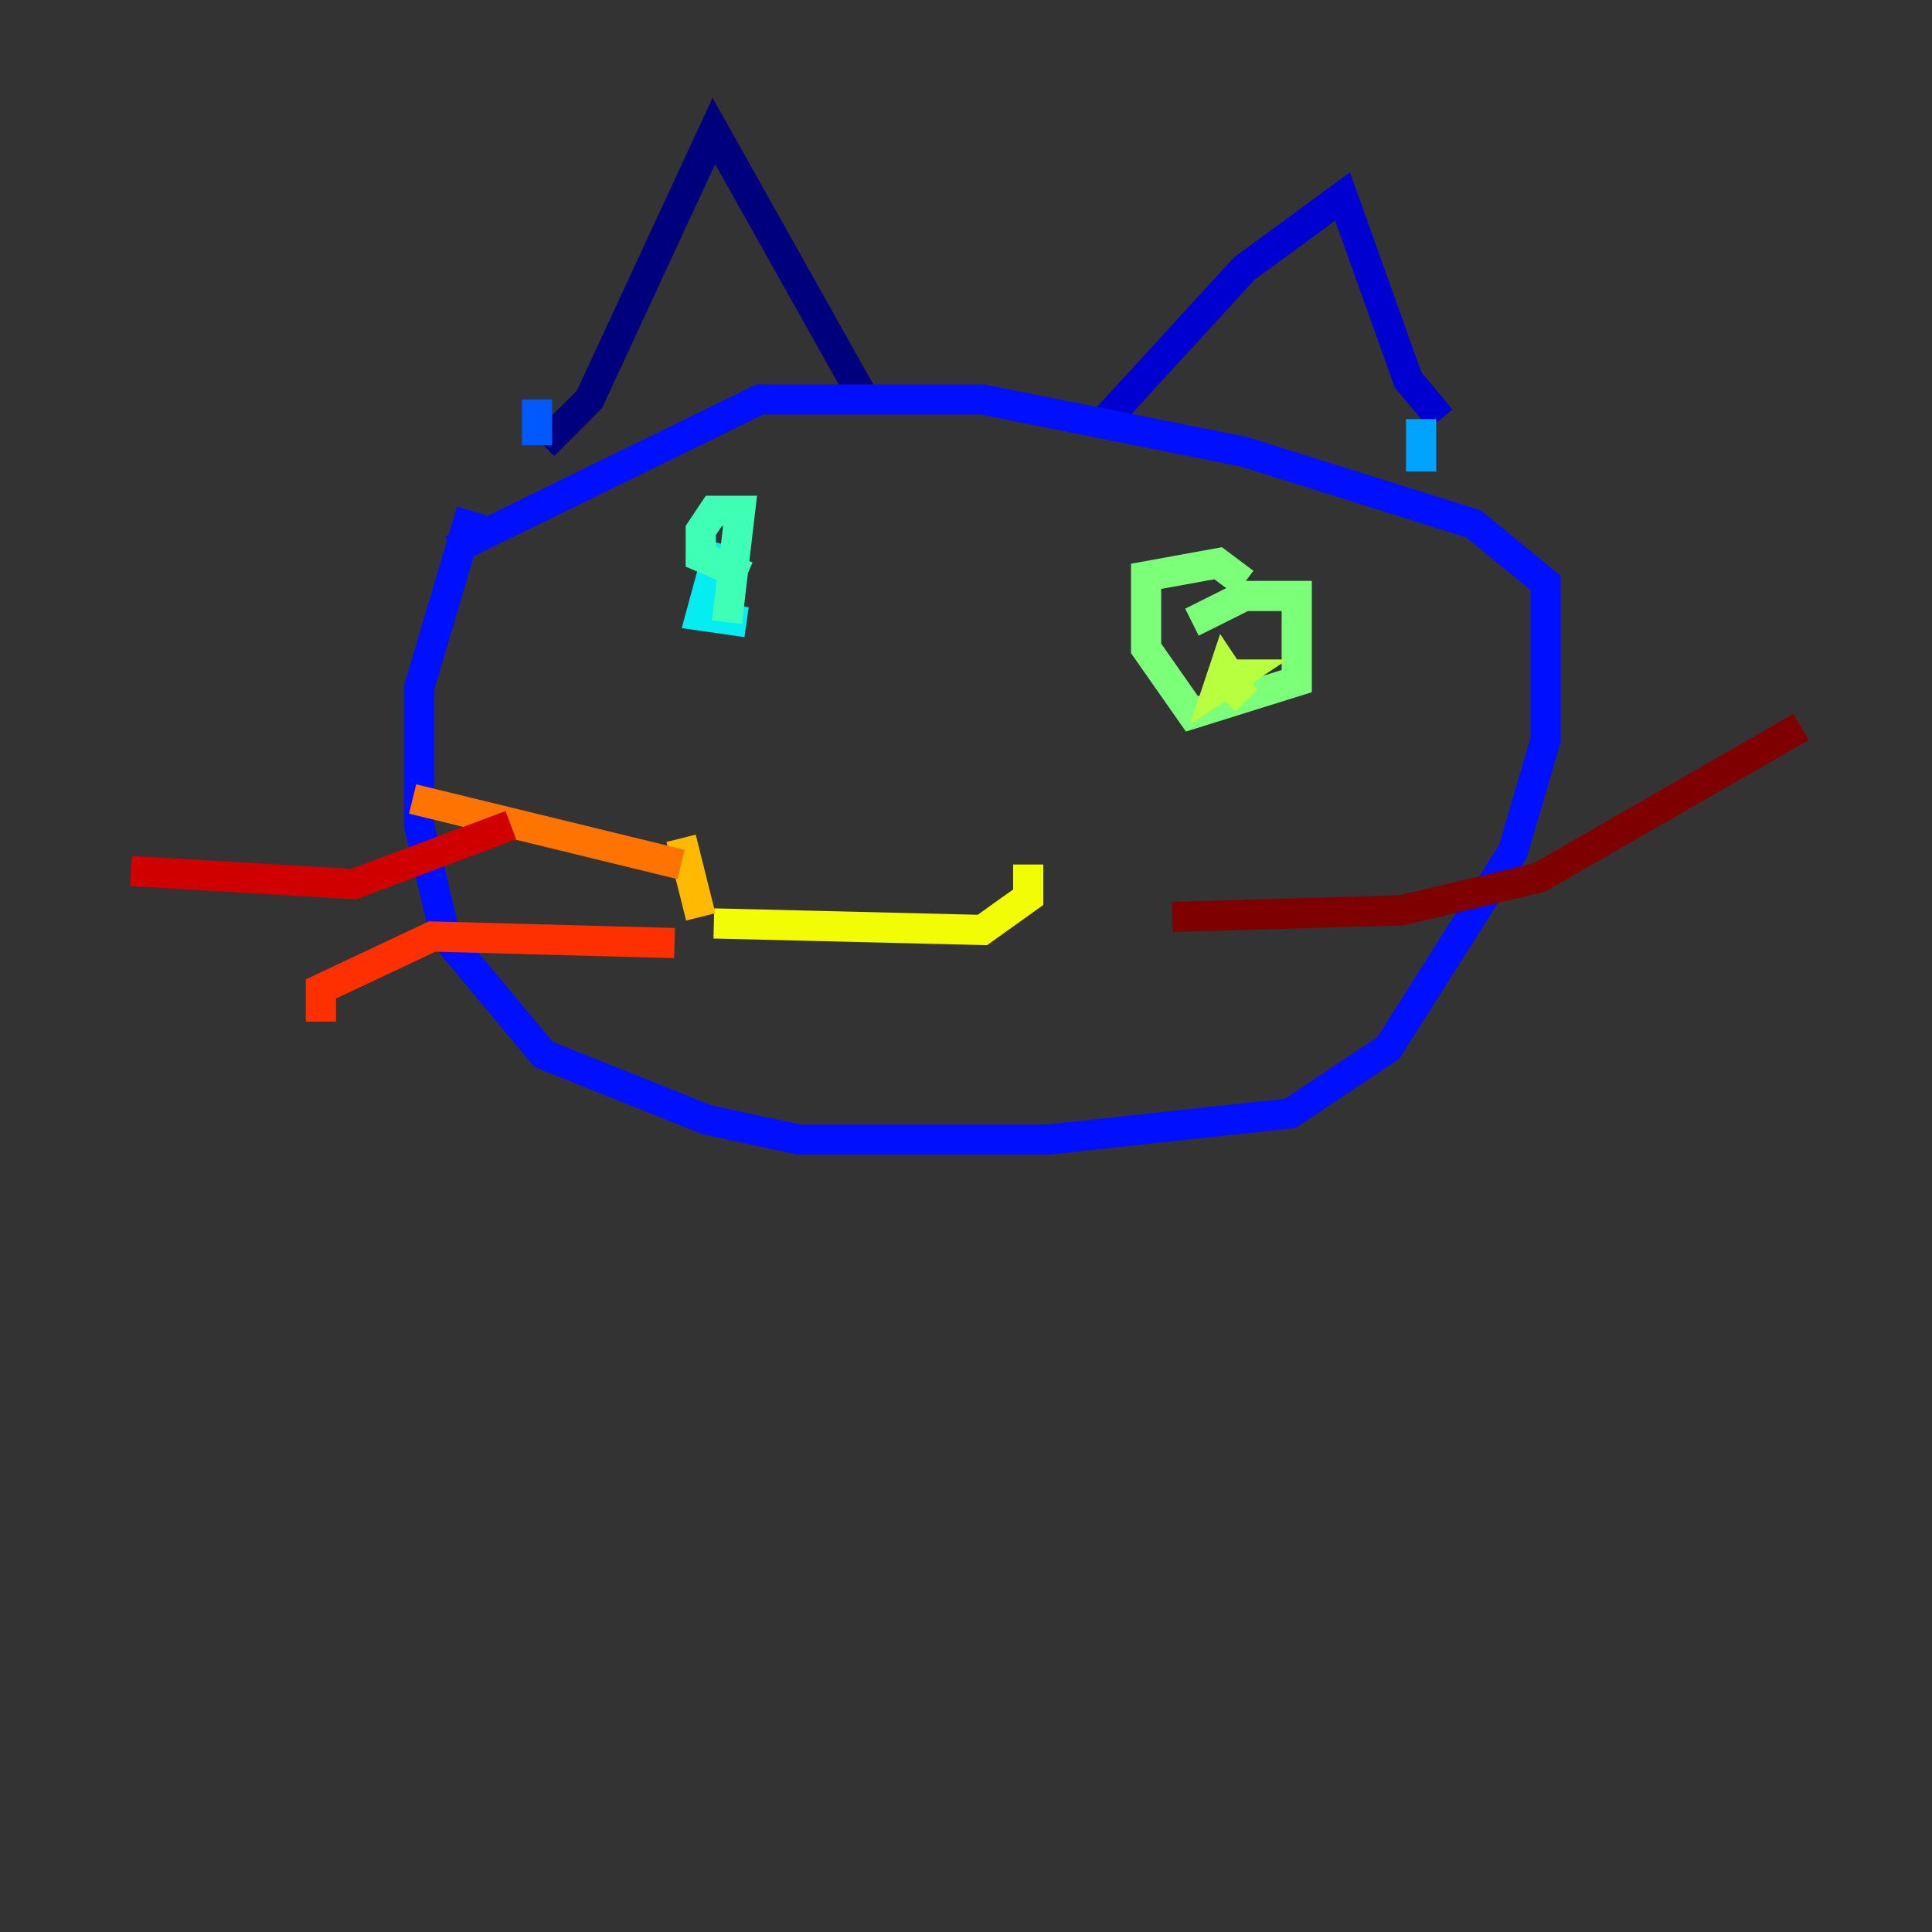 <?xml version="1.0" encoding="utf-8" ?>
<svg baseProfile="tiny" height="128" version="1.2" viewBox="0,0,128,128" width="128" xmlns="http://www.w3.org/2000/svg" xmlns:ev="http://www.w3.org/2001/xml-events" xmlns:xlink="http://www.w3.org/1999/xlink"><rect x="0" y="0" width="128" height="128" fill="#333333" stroke="none"/><defs /><polyline fill="none" points="36.014,29.505 39.051,26.468 47.295,8.678 57.275,26.468" stroke="#00007f" stroke-width="2" /><polyline fill="none" points="72.895,28.203 82.441,17.79 88.949,13.017 93.288,25.166 95.458,27.77" stroke="#0000d1" stroke-width="2" /><polyline fill="none" points="29.939,36.447 50.332,26.468 65.085,26.468 82.441,29.939 97.627,34.712 102.4,38.617 102.4,49.031 100.231,56.407 91.986,69.424 85.478,73.763 69.424,75.498 52.936,75.498 46.861,74.197 36.014,69.858 29.505,62.047 27.77,54.671 27.77,45.559 31.241,33.844" stroke="#0010ff" stroke-width="2" /><polyline fill="none" points="35.58,26.468 35.58,29.505" stroke="#0058ff" stroke-width="2" /><polyline fill="none" points="94.156,27.77 94.156,31.241" stroke="#00a4ff" stroke-width="2" /><polyline fill="none" points="47.729,36.014 46.427,40.786 49.464,41.22" stroke="#05ecf1" stroke-width="2" /><polyline fill="none" points="48.163,41.22 49.031,33.844 47.295,33.844 46.427,35.146 46.427,36.881 49.464,38.183" stroke="#3fffb7" stroke-width="2" /><polyline fill="none" points="78.969,41.22 82.441,39.485 85.912,39.485 85.912,45.125 78.969,47.295 75.932,42.956 75.932,38.183 80.705,37.315 82.441,38.617" stroke="#7cff79" stroke-width="2" /><polyline fill="none" points="80.271,44.691 82.007,44.691 80.705,45.559 81.139,44.258 82.007,45.559 81.139,46.427" stroke="#b7ff3f" stroke-width="2" /><polyline fill="none" points="47.295,61.18 65.085,61.614 68.122,59.444 68.122,57.275" stroke="#f1fc05" stroke-width="2" /><polyline fill="none" points="46.427,60.746 45.125,55.539" stroke="#ffb900" stroke-width="2" /><polyline fill="none" points="45.125,57.275 27.336,52.936" stroke="#ff7300" stroke-width="2" /><polyline fill="none" points="44.691,62.481 28.637,62.047 21.261,65.519 21.261,67.688" stroke="#ff3000" stroke-width="2" /><polyline fill="none" points="33.844,54.671 23.43,58.576 8.678,57.709" stroke="#d10000" stroke-width="2" /><polyline fill="none" points="77.668,60.746 92.854,60.312 101.966,58.142 119.322,48.163" stroke="#7f0000" stroke-width="2" /></svg>